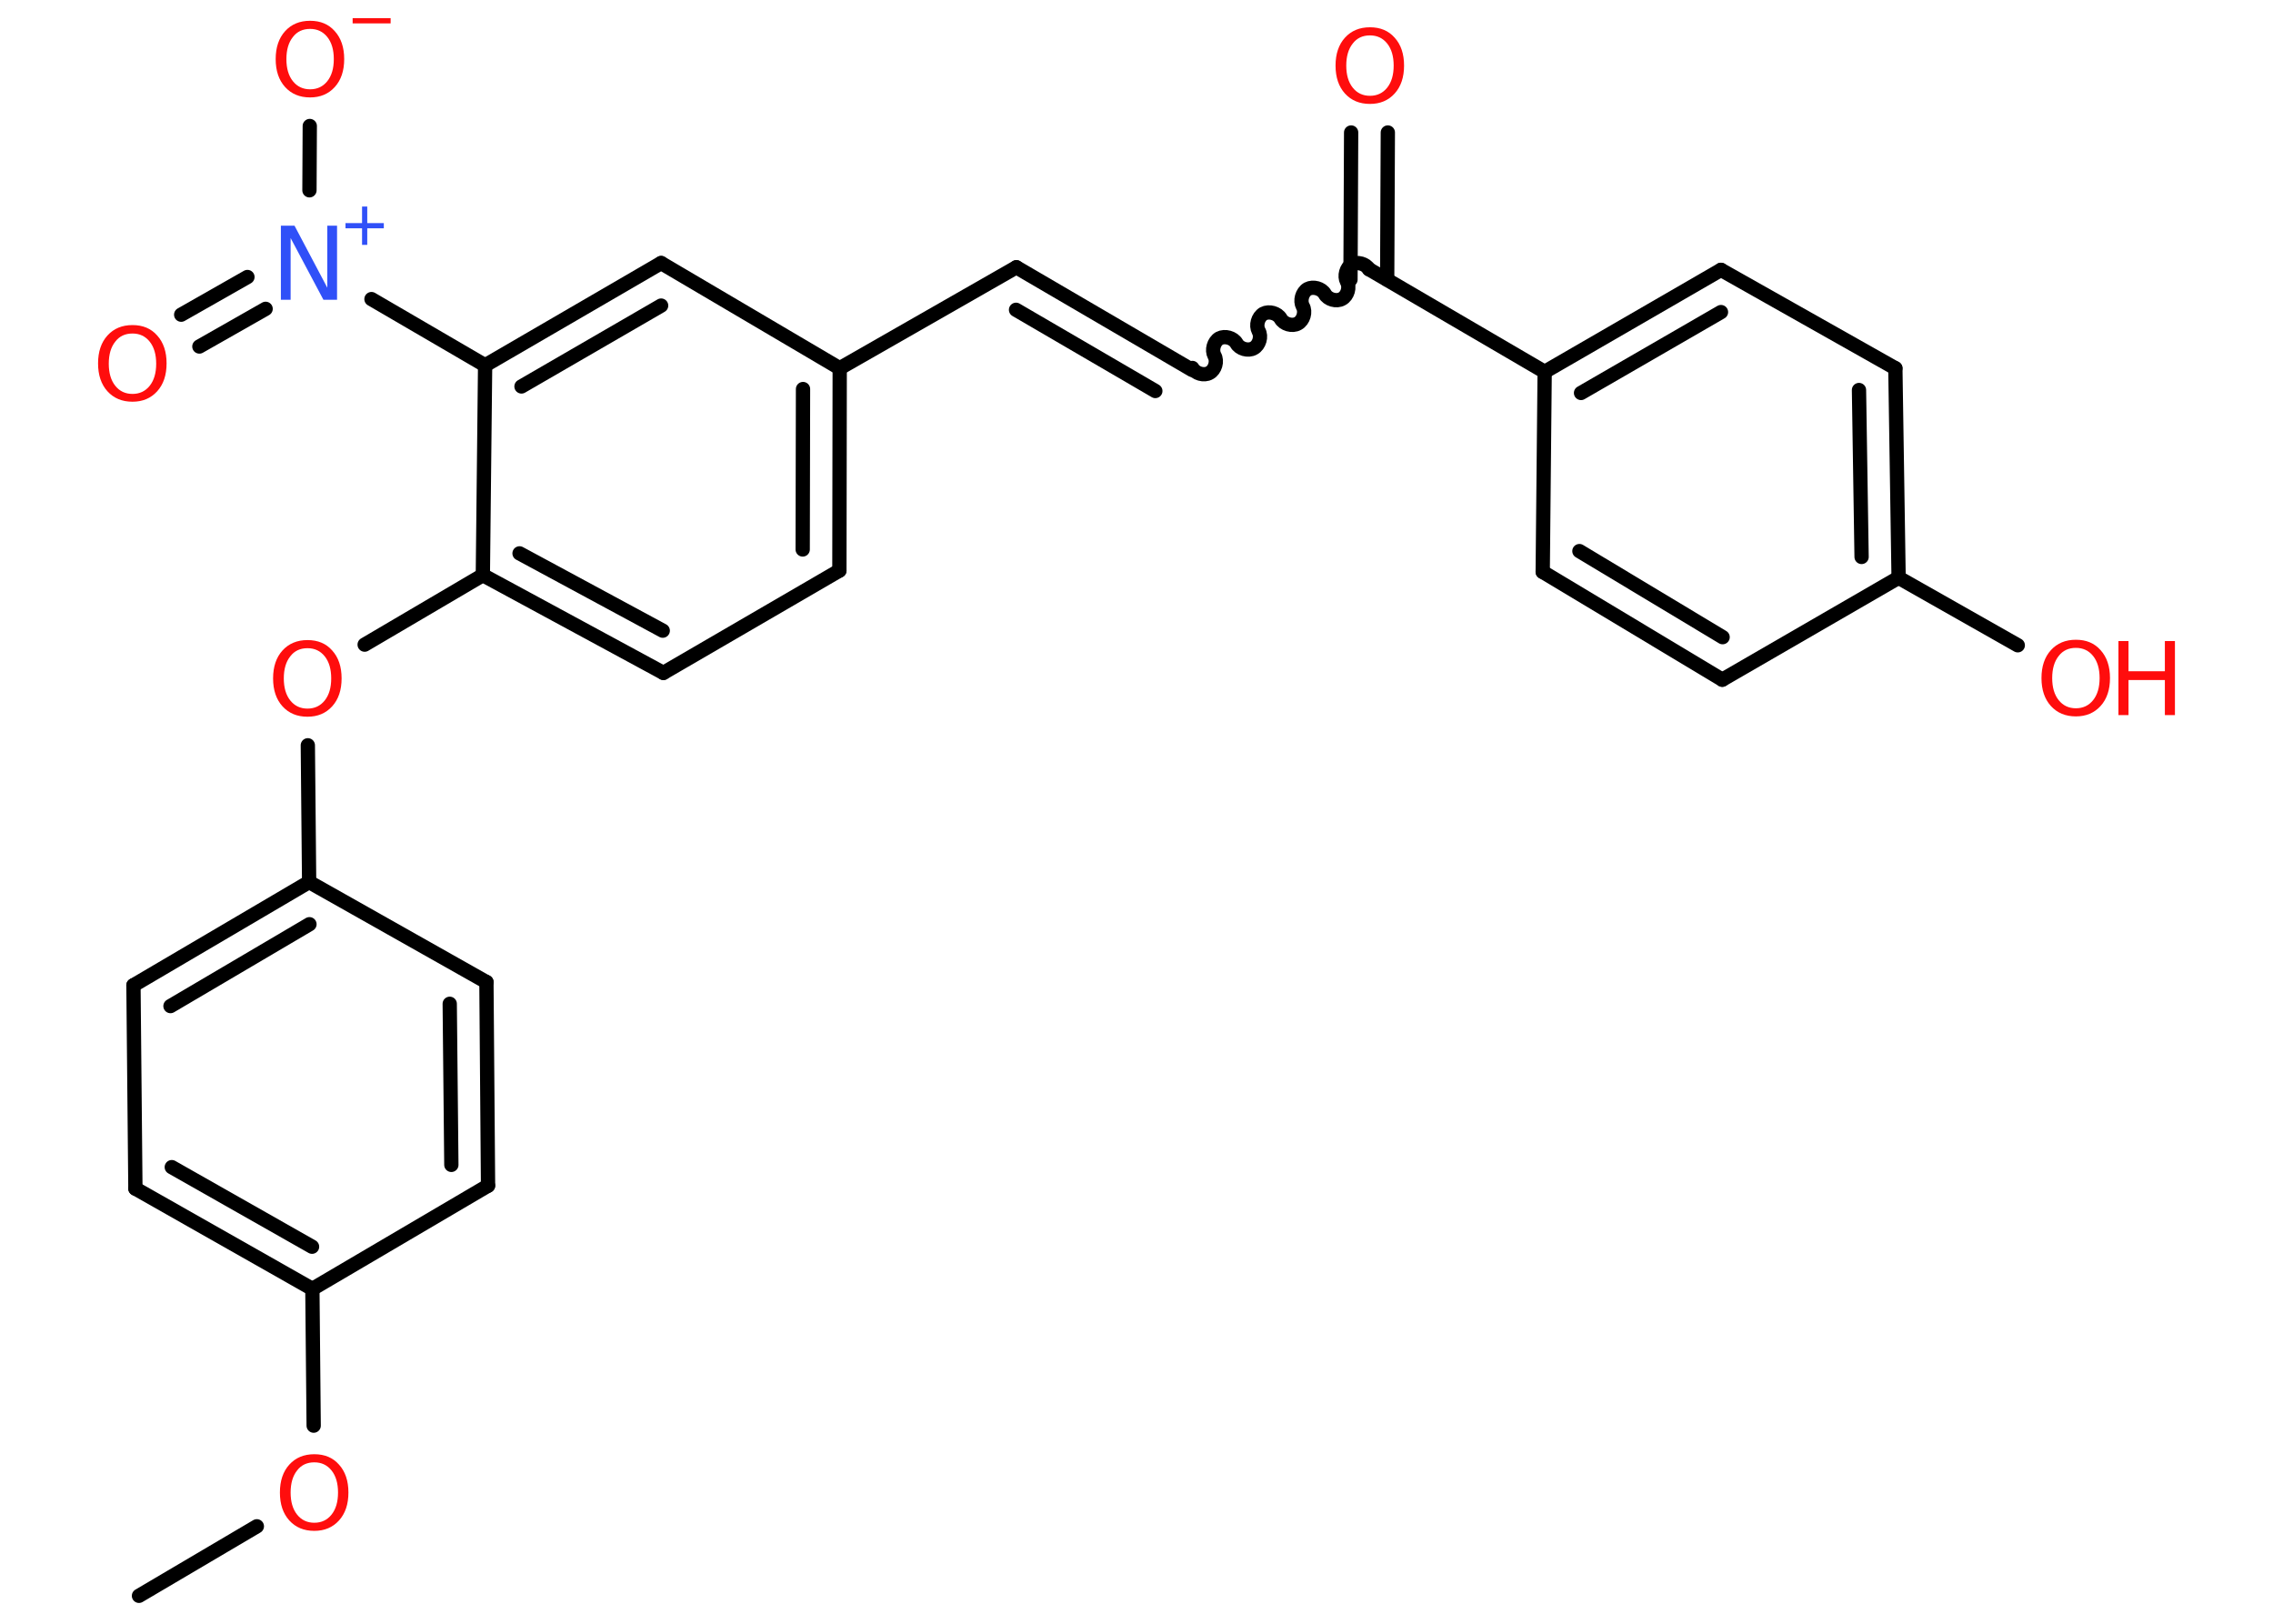 <?xml version='1.0' encoding='UTF-8'?>
<!DOCTYPE svg PUBLIC "-//W3C//DTD SVG 1.1//EN" "http://www.w3.org/Graphics/SVG/1.1/DTD/svg11.dtd">
<svg version='1.2' xmlns='http://www.w3.org/2000/svg' xmlns:xlink='http://www.w3.org/1999/xlink' width='70.0mm' height='50.0mm' viewBox='0 0 70.0 50.0'>
  <desc>Generated by the Chemistry Development Kit (http://github.com/cdk)</desc>
  <g stroke-linecap='round' stroke-linejoin='round' stroke='#000000' stroke-width='.44' fill='#FF0D0D'>
    <rect x='.0' y='.0' width='70.0' height='50.0' fill='#FFFFFF' stroke='none'/>
    <g id='mol1' class='mol'>
      <line id='mol1bnd1' class='bond' x1='4.28' y1='49.14' x2='7.91' y2='47.0'/>
      <line id='mol1bnd2' class='bond' x1='9.66' y1='43.9' x2='9.62' y2='39.69'/>
      <g id='mol1bnd3' class='bond'>
        <line x1='4.17' y1='36.6' x2='9.62' y2='39.69'/>
        <line x1='5.29' y1='35.94' x2='9.61' y2='38.39'/>
      </g>
      <line id='mol1bnd4' class='bond' x1='4.17' y1='36.6' x2='4.11' y2='30.34'/>
      <g id='mol1bnd5' class='bond'>
        <line x1='9.52' y1='27.16' x2='4.11' y2='30.34'/>
        <line x1='9.53' y1='28.46' x2='5.25' y2='30.98'/>
      </g>
      <line id='mol1bnd6' class='bond' x1='9.52' y1='27.16' x2='9.48' y2='22.95'/>
      <line id='mol1bnd7' class='bond' x1='11.23' y1='19.85' x2='14.87' y2='17.71'/>
      <g id='mol1bnd8' class='bond'>
        <line x1='14.87' y1='17.71' x2='20.43' y2='20.72'/>
        <line x1='16.0' y1='17.04' x2='20.41' y2='19.42'/>
      </g>
      <line id='mol1bnd9' class='bond' x1='20.43' y1='20.72' x2='25.85' y2='17.57'/>
      <g id='mol1bnd10' class='bond'>
        <line x1='25.85' y1='17.57' x2='25.86' y2='11.34'/>
        <line x1='24.72' y1='16.92' x2='24.73' y2='11.98'/>
      </g>
      <line id='mol1bnd11' class='bond' x1='25.86' y1='11.34' x2='31.3' y2='8.23'/>
      <g id='mol1bnd12' class='bond'>
        <line x1='31.3' y1='8.23' x2='36.71' y2='11.39'/>
        <line x1='31.29' y1='9.54' x2='35.58' y2='12.04'/>
      </g>
      <path id='mol1bnd13' class='bond' d='M42.16 8.29c-.1 -.17 -.36 -.24 -.53 -.15c-.17 .1 -.24 .36 -.15 .53c.1 .17 .02 .44 -.15 .53c-.17 .1 -.44 .02 -.53 -.15c-.1 -.17 -.36 -.24 -.53 -.15c-.17 .1 -.24 .36 -.15 .53c.1 .17 .02 .44 -.15 .53c-.17 .1 -.44 .02 -.53 -.15c-.1 -.17 -.36 -.24 -.53 -.15c-.17 .1 -.24 .36 -.15 .53c.1 .17 .02 .44 -.15 .53c-.17 .1 -.44 .02 -.53 -.15c-.1 -.17 -.36 -.24 -.53 -.15c-.17 .1 -.24 .36 -.15 .53c.1 .17 .02 .44 -.15 .53c-.17 .1 -.44 .02 -.53 -.15' fill='none' stroke='#000000' stroke-width='.44'/>
      <g id='mol1bnd14' class='bond'>
        <line x1='41.59' y1='8.61' x2='41.61' y2='4.08'/>
        <line x1='42.72' y1='8.61' x2='42.74' y2='4.08'/>
      </g>
      <line id='mol1bnd15' class='bond' x1='42.16' y1='8.29' x2='47.57' y2='11.45'/>
      <g id='mol1bnd16' class='bond'>
        <line x1='53.0' y1='8.31' x2='47.57' y2='11.45'/>
        <line x1='53.0' y1='9.61' x2='48.69' y2='12.1'/>
      </g>
      <line id='mol1bnd17' class='bond' x1='53.0' y1='8.31' x2='58.37' y2='11.34'/>
      <g id='mol1bnd18' class='bond'>
        <line x1='58.47' y1='17.79' x2='58.37' y2='11.34'/>
        <line x1='57.33' y1='17.15' x2='57.25' y2='12.01'/>
      </g>
      <line id='mol1bnd19' class='bond' x1='58.47' y1='17.79' x2='62.14' y2='19.87'/>
      <line id='mol1bnd20' class='bond' x1='58.47' y1='17.79' x2='53.04' y2='20.93'/>
      <g id='mol1bnd21' class='bond'>
        <line x1='47.51' y1='17.61' x2='53.04' y2='20.93'/>
        <line x1='48.64' y1='16.97' x2='53.05' y2='19.62'/>
      </g>
      <line id='mol1bnd22' class='bond' x1='47.57' y1='11.45' x2='47.51' y2='17.61'/>
      <line id='mol1bnd23' class='bond' x1='25.86' y1='11.34' x2='20.36' y2='8.1'/>
      <g id='mol1bnd24' class='bond'>
        <line x1='20.36' y1='8.1' x2='14.94' y2='11.25'/>
        <line x1='20.36' y1='9.41' x2='16.06' y2='11.9'/>
      </g>
      <line id='mol1bnd25' class='bond' x1='14.87' y1='17.71' x2='14.94' y2='11.25'/>
      <line id='mol1bnd26' class='bond' x1='14.94' y1='11.25' x2='11.44' y2='9.21'/>
      <g id='mol1bnd27' class='bond'>
        <line x1='8.18' y1='9.51' x2='6.14' y2='10.67'/>
        <line x1='7.62' y1='8.53' x2='5.58' y2='9.69'/>
      </g>
      <line id='mol1bnd28' class='bond' x1='9.53' y1='5.86' x2='9.54' y2='3.88'/>
      <line id='mol1bnd29' class='bond' x1='9.52' y1='27.16' x2='14.98' y2='30.24'/>
      <g id='mol1bnd30' class='bond'>
        <line x1='15.03' y1='36.51' x2='14.98' y2='30.24'/>
        <line x1='13.9' y1='35.87' x2='13.85' y2='30.91'/>
      </g>
      <line id='mol1bnd31' class='bond' x1='9.62' y1='39.69' x2='15.03' y2='36.51'/>
      <path id='mol1atm2' class='atom' d='M9.68 45.03q-.34 .0 -.53 .25q-.2 .25 -.2 .68q.0 .43 .2 .68q.2 .25 .53 .25q.33 .0 .53 -.25q.2 -.25 .2 -.68q.0 -.43 -.2 -.68q-.2 -.25 -.53 -.25zM9.68 44.78q.48 .0 .76 .32q.29 .32 .29 .86q.0 .54 -.29 .86q-.29 .32 -.76 .32q-.48 .0 -.77 -.32q-.29 -.32 -.29 -.86q.0 -.54 .29 -.86q.29 -.32 .77 -.32z' stroke='none'/>
      <path id='mol1atm7' class='atom' d='M9.47 19.96q-.34 .0 -.53 .25q-.2 .25 -.2 .68q.0 .43 .2 .68q.2 .25 .53 .25q.33 .0 .53 -.25q.2 -.25 .2 -.68q.0 -.43 -.2 -.68q-.2 -.25 -.53 -.25zM9.47 19.71q.48 .0 .76 .32q.29 .32 .29 .86q.0 .54 -.29 .86q-.29 .32 -.76 .32q-.48 .0 -.77 -.32q-.29 -.32 -.29 -.86q.0 -.54 .29 -.86q.29 -.32 .77 -.32z' stroke='none'/>
      <path id='mol1atm15' class='atom' d='M42.19 1.09q-.34 .0 -.53 .25q-.2 .25 -.2 .68q.0 .43 .2 .68q.2 .25 .53 .25q.33 .0 .53 -.25q.2 -.25 .2 -.68q.0 -.43 -.2 -.68q-.2 -.25 -.53 -.25zM42.19 .84q.48 .0 .76 .32q.29 .32 .29 .86q.0 .54 -.29 .86q-.29 .32 -.76 .32q-.48 .0 -.77 -.32q-.29 -.32 -.29 -.86q.0 -.54 .29 -.86q.29 -.32 .77 -.32z' stroke='none'/>
      <g id='mol1atm20' class='atom'>
        <path d='M63.93 19.95q-.34 .0 -.53 .25q-.2 .25 -.2 .68q.0 .43 .2 .68q.2 .25 .53 .25q.33 .0 .53 -.25q.2 -.25 .2 -.68q.0 -.43 -.2 -.68q-.2 -.25 -.53 -.25zM63.93 19.7q.48 .0 .76 .32q.29 .32 .29 .86q.0 .54 -.29 .86q-.29 .32 -.76 .32q-.48 .0 -.77 -.32q-.29 -.32 -.29 -.86q.0 -.54 .29 -.86q.29 -.32 .77 -.32z' stroke='none'/>
        <path d='M65.24 19.74h.31v.93h1.12v-.93h.31v2.28h-.31v-1.08h-1.12v1.08h-.31v-2.28z' stroke='none'/>
      </g>
      <g id='mol1atm25' class='atom'>
        <path d='M8.66 6.95h.41l1.01 1.91v-1.91h.3v2.28h-.42l-1.01 -1.9v1.9h-.3v-2.28z' stroke='none' fill='#3050F8'/>
        <path d='M11.31 6.36v.51h.51v.16h-.51v.51h-.16v-.51h-.51v-.16h.51v-.51h.16z' stroke='none' fill='#3050F8'/>
      </g>
      <path id='mol1atm26' class='atom' d='M4.08 10.27q-.34 .0 -.53 .25q-.2 .25 -.2 .68q.0 .43 .2 .68q.2 .25 .53 .25q.33 .0 .53 -.25q.2 -.25 .2 -.68q.0 -.43 -.2 -.68q-.2 -.25 -.53 -.25zM4.08 10.01q.48 .0 .76 .32q.29 .32 .29 .86q.0 .54 -.29 .86q-.29 .32 -.76 .32q-.48 .0 -.77 -.32q-.29 -.32 -.29 -.86q.0 -.54 .29 -.86q.29 -.32 .77 -.32z' stroke='none'/>
      <g id='mol1atm27' class='atom'>
        <path d='M9.55 .89q-.34 .0 -.53 .25q-.2 .25 -.2 .68q.0 .43 .2 .68q.2 .25 .53 .25q.33 .0 .53 -.25q.2 -.25 .2 -.68q.0 -.43 -.2 -.68q-.2 -.25 -.53 -.25zM9.55 .64q.48 .0 .76 .32q.29 .32 .29 .86q.0 .54 -.29 .86q-.29 .32 -.76 .32q-.48 .0 -.77 -.32q-.29 -.32 -.29 -.86q.0 -.54 .29 -.86q.29 -.32 .77 -.32z' stroke='none'/>
        <path d='M10.86 .56h1.17v.16h-1.17v-.16z' stroke='none'/>
      </g>
    </g>
  </g>
</svg>

